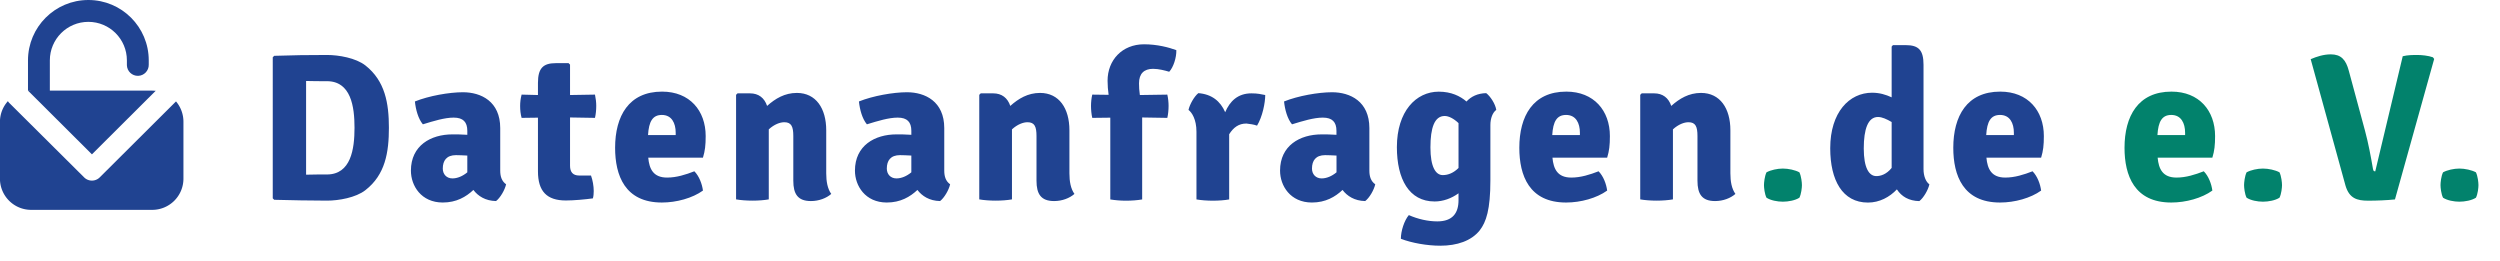 <svg version="1.0" id="Layer_1" xmlns="http://www.w3.org/2000/svg" x="0" y="0" viewBox="0 0 476.99 49.72" xml:space="preserve"><style>.st0{fill:#204391}.st2{fill:#02826c}</style><g id="Group_1" transform="translate(163 122)"><path id="Path_48" class="st0" d="M-157.66-104.71v-5.77c0-6.36 5.16-11.52 11.52-11.52 6.36 0 11.52 5.16 11.52 11.52v.81c.03 1.15-.88 2.11-2.03 2.14-1.15.03-2.11-.88-2.14-2.03v-.92c0-4.06-3.29-7.35-7.35-7.35s-7.35 3.29-7.35 7.35v5.77h19.53c.22 0 .45.02.67.03l-12.17 12.13-12.17-12.13c.19-.02.4-.03.61-.03h-.64z"/><path id="Path_49" class="st0" d="M-128-98.75v10.85a5.954 5.954 0 01-5.97 5.94h-23.07a5.956 5.956 0 01-5.97-5.92v-10.87c0-1.46.54-2.87 1.52-3.95.08.14.18.27.3.38L-147-88.21l.03.03.03.03c.82.81 2.14.81 2.96 0l14.56-14.5a5.985 5.985 0 011.42 3.9z"/></g><path class="st0" d="M69.72 36.28c-1.84 1.44-5.12 2-7.32 2-3.48 0-6.6-.08-10.08-.16l-.28-.28V10.93l.28-.28c3.44-.12 6.6-.16 10.08-.16 2.2 0 5.48.56 7.32 2 3.76 2.96 4.48 7.24 4.48 11.88 0 4.68-.68 8.96-4.48 11.91zm-7.36-20.79c-1.36 0-2.52 0-3.96-.04v17.88c1.44-.04 2.6-.04 3.96-.04 4.6 0 5.28-4.84 5.28-8.92 0-4.04-.68-8.88-5.28-8.88zm32.28 22.87c-2.04-.04-3.44-.96-4.32-2.12-1.4 1.32-3.24 2.4-5.84 2.4-4.12 0-6.08-3.2-6.08-6.08 0-4.8 3.8-6.92 7.92-6.92.72 0 1.8 0 2.84.08v-.76c0-1.68-.8-2.52-2.6-2.52-1.72 0-3.8.64-5.88 1.28-.88-1.04-1.36-2.8-1.52-4.36 2.68-1.08 6.56-1.76 9.16-1.76 3.48 0 7.12 1.76 7.12 6.84v8.12c0 1.16.32 2.04 1.12 2.6-.24 1.08-1.12 2.6-1.92 3.2zm-5.48-5.48v-3.2c-.8-.04-1.6-.08-2.16-.08-1.8 0-2.52 1.04-2.52 2.56 0 1.08.72 1.88 1.84 1.88.92 0 1.92-.4 2.84-1.16zm24.6-12.67c0 .8-.08 1.56-.24 2.28l-4.76-.08v9.2c0 1.2.52 1.88 1.76 1.88h2.24c.32.88.52 2 .52 2.96 0 .48-.04 1-.16 1.4-1.48.2-3.6.4-5.16.4-3.64 0-5.32-1.76-5.32-5.56V22.45l-3.12.04c-.2-.72-.28-1.48-.28-2.28 0-.68.08-1.4.28-2.16l3.12.08v-2.32c0-2.76.96-3.76 3.4-3.76h2.44l.28.28v5.8l4.76-.08c.16.76.24 1.48.24 2.16zm9.92 9.87c.2 2.16.96 3.8 3.6 3.8 1.8 0 3.56-.56 5.2-1.2.92.92 1.48 2.44 1.64 3.68-2 1.44-5.04 2.28-7.84 2.28-7.04 0-8.92-5.16-8.92-10.44 0-6.04 2.6-10.72 8.96-10.72 5.28 0 8.32 3.64 8.32 8.48 0 1.76-.12 2.8-.52 4.12h-10.44zm-.04-4.31h5.28v-.44c0-1.84-.76-3.4-2.64-3.4-1.76 0-2.48 1.24-2.64 3.84zm34 7.27c0 1.56.24 2.96.96 3.96-.92.8-2.32 1.36-3.88 1.36-2.52 0-3.36-1.36-3.36-3.88v-8.52c0-1.8-.36-2.64-1.72-2.64-.8 0-1.92.4-2.96 1.36v13.36c-.88.16-2.04.24-3.12.24-1.04 0-2.24-.08-3.12-.24V18.09l.28-.28h2.36c1.68 0 2.76.88 3.28 2.4 1.56-1.4 3.36-2.48 5.68-2.48 3.64 0 5.6 2.96 5.6 7.12v8.19zm21.72 5.32c-2.04-.04-3.44-.96-4.32-2.12-1.4 1.32-3.24 2.4-5.84 2.4-4.12 0-6.08-3.2-6.08-6.08 0-4.8 3.8-6.92 7.92-6.92.72 0 1.8 0 2.84.08v-.76c0-1.68-.8-2.52-2.6-2.52-1.72 0-3.8.64-5.88 1.28-.88-1.04-1.36-2.8-1.52-4.36 2.68-1.08 6.56-1.76 9.16-1.76 3.48 0 7.12 1.76 7.12 6.84v8.12c0 1.16.32 2.04 1.12 2.6-.24 1.08-1.12 2.6-1.92 3.2zm-5.48-5.48v-3.2c-.8-.04-1.6-.08-2.16-.08-1.8 0-2.52 1.04-2.52 2.56 0 1.08.72 1.88 1.84 1.88.92 0 1.92-.4 2.84-1.16zm30.16.16c0 1.56.24 2.96.96 3.96-.92.8-2.32 1.36-3.88 1.36-2.52 0-3.36-1.36-3.36-3.88v-8.52c0-1.8-.36-2.64-1.72-2.64-.8 0-1.92.4-2.96 1.36v13.36c-.88.16-2.04.24-3.12.24-1.04 0-2.24-.08-3.12-.24V18.09l.28-.28h2.36c1.68 0 2.76.88 3.28 2.4 1.56-1.4 3.36-2.48 5.68-2.48 3.64 0 5.6 2.96 5.6 7.12v8.19zm7.8-10.59l-3.44.04c-.16-.68-.24-1.56-.24-2.28 0-.68.08-1.48.24-2.16l3.12.04c-.12-.88-.2-1.76-.2-2.68 0-3.96 2.8-6.96 6.96-6.96 2.52 0 4.76.6 6.16 1.12.04 1.4-.56 3.28-1.36 4.12-.8-.24-2-.56-3.08-.56-1.72 0-2.68.92-2.68 2.76 0 .68.04 1.44.16 2.24l5.24-.08c.16.68.24 1.48.24 2.16 0 .72-.08 1.6-.24 2.28l-4.8-.08v15.64c-.92.16-2.04.24-3.08.24-1 0-2.04-.08-3-.24v-15.6zm16.8-4.68c2.56.2 4.2 1.52 5.12 3.64.88-2.08 2.4-3.6 5-3.6 1.2 0 1.84.16 2.64.32 0 1.48-.52 4.12-1.56 5.84-.68-.24-1.36-.32-2.04-.4-1.44 0-2.44.72-3.28 2.04v12.44c-.88.16-2.04.24-3.12.24-1.04 0-2.2-.08-3.12-.24V25.13c0-2.36-.88-3.68-1.52-4.16.24-1.08 1.12-2.6 1.88-3.2zm31.83 20.59c-2.04-.04-3.44-.96-4.32-2.12-1.4 1.32-3.24 2.4-5.84 2.4-4.12 0-6.08-3.2-6.08-6.08 0-4.8 3.8-6.92 7.92-6.92.72 0 1.8 0 2.84.08v-.76c0-1.68-.8-2.52-2.6-2.52-1.72 0-3.8.64-5.88 1.28-.88-1.04-1.36-2.8-1.52-4.36 2.68-1.08 6.56-1.76 9.16-1.76 3.48 0 7.12 1.76 7.12 6.84v8.12c0 1.16.32 2.04 1.12 2.6-.24 1.08-1.11 2.6-1.92 3.2zM255 32.88v-3.2c-.8-.04-1.6-.08-2.16-.08-1.8 0-2.52 1.04-2.52 2.56 0 1.08.72 1.88 1.84 1.88.92 0 1.92-.4 2.84-1.16zm19.52-15.39c2.36 0 4.08.84 5.28 1.88.88-.96 2.12-1.56 3.76-1.6.8.6 1.76 2.08 1.92 3.2-.68.48-1.12 1.6-1.12 2.88V34.4c0 5.6-.8 7.96-2.04 9.56-1.6 2-4.32 2.92-7.52 2.92-2.52 0-5.44-.52-7.52-1.32 0-1.48.64-3.48 1.52-4.52 1.72.76 3.64 1.2 5.44 1.2 2.92 0 4.04-1.6 4.04-4.04v-1.32c-1.32.96-2.92 1.56-4.56 1.56-4.88 0-7.2-4.28-7.2-10.36 0-6.83 3.64-10.59 8-10.59zm3.76 6c-.92-.88-1.88-1.36-2.64-1.36-1.96 0-2.72 2.28-2.72 6s1 5.28 2.36 5.28c1.04 0 2.08-.44 3-1.36v-8.56zm17.92 6.59c.2 2.16.96 3.8 3.6 3.8 1.8 0 3.56-.56 5.2-1.2.92.92 1.48 2.44 1.64 3.68-2 1.44-5.04 2.28-7.84 2.28-7.04 0-8.92-5.16-8.92-10.44 0-6.04 2.6-10.72 8.96-10.72 5.28 0 8.32 3.64 8.32 8.48 0 1.76-.12 2.8-.52 4.12H296.2zm-.04-4.31h5.28v-.44c0-1.84-.76-3.4-2.64-3.4-1.76 0-2.48 1.24-2.64 3.84zm33.99 7.27c0 1.56.24 2.96.96 3.96-.92.8-2.32 1.36-3.88 1.36-2.52 0-3.36-1.36-3.36-3.88v-8.52c0-1.8-.36-2.64-1.72-2.64-.8 0-1.92.4-2.96 1.36v13.36c-.88.16-2.04.24-3.12.24-1.04 0-2.24-.08-3.12-.24V18.09l.28-.28h2.36c1.68 0 2.76.88 3.28 2.4 1.56-1.4 3.36-2.48 5.68-2.48 3.64 0 5.6 2.96 5.6 7.12v8.19z"/><path class="st2" d="M337.04 32.88c.8-.44 2.08-.72 3.12-.72s2.36.28 3.16.72c.36.76.48 1.96.48 2.44s-.12 1.68-.48 2.4c-.8.52-2.12.76-3.16.76s-2.32-.24-3.12-.76c-.36-.72-.48-1.92-.48-2.4s.12-1.68.48-2.44z"/><path class="st0" d="M357.2 17.69c1.4 0 2.6.36 3.72.88V8.89l.24-.28h2.44c2.48 0 3.4.96 3.4 3.76v19.92c0 1.28.44 2.4 1.12 2.88-.24 1.08-1.12 2.6-1.92 3.2-2-.04-3.4-.88-4.28-2.24-1.4 1.48-3.32 2.52-5.52 2.52-4.88 0-7.2-4.28-7.2-10.36 0-6.88 3.64-10.6 8-10.6zm3.72 14.35v-8.76c-.96-.56-1.84-.96-2.6-.96-1.92 0-2.72 2.32-2.72 6 0 3.72 1 5.28 2.4 5.28.79 0 1.92-.31 2.92-1.56zM379 30.08c.2 2.16.96 3.8 3.6 3.8 1.8 0 3.56-.56 5.2-1.2.92.92 1.48 2.44 1.64 3.68-2 1.44-5.04 2.28-7.84 2.28-7.04 0-8.92-5.16-8.92-10.44 0-6.04 2.6-10.72 8.96-10.72 5.28 0 8.32 3.64 8.32 8.48 0 1.76-.12 2.8-.52 4.12H379zm-.04-4.31h5.28v-.44c0-1.84-.76-3.4-2.64-3.4-1.77 0-2.48 1.24-2.64 3.84z"/><path class="st2" d="M411.67 30.08c.2 2.16.96 3.8 3.6 3.8 1.8 0 3.56-.56 5.2-1.2.92.92 1.48 2.44 1.64 3.68-2 1.44-5.04 2.28-7.84 2.28-7.04 0-8.92-5.16-8.92-10.44 0-6.04 2.6-10.72 8.96-10.72 5.28 0 8.32 3.64 8.32 8.48 0 1.76-.12 2.8-.52 4.12h-10.44zm-.04-4.31h5.28v-.44c0-1.84-.76-3.4-2.64-3.4-1.76 0-2.48 1.24-2.64 3.84zm17.01 7.11c.8-.44 2.08-.72 3.12-.72s2.36.28 3.16.72c.36.76.48 1.96.48 2.44s-.12 1.68-.48 2.4c-.8.52-2.12.76-3.16.76s-2.32-.24-3.12-.76c-.36-.72-.48-1.92-.48-2.4s.12-1.68.48-2.44zm29.79-22.15c.96-.24 1.96-.24 2.8-.24.8 0 2.08.12 2.96.44l.24.32-7.48 26.8c-1.52.16-3.48.24-5.12.24-2.12 0-3.6-.44-4.32-2.88l-6.64-24.12c1.12-.48 2.44-.92 3.84-.92 1.92 0 2.88 1 3.44 3.16l3.08 11.4c.64 2.36 1.12 4.96 1.52 7.28.08.44.2.48.44.48l5.24-21.96zm7.69 22.15c.8-.44 2.08-.72 3.12-.72s2.36.28 3.16.72c.36.76.48 1.96.48 2.44s-.12 1.68-.48 2.4c-.8.52-2.12.76-3.16.76s-2.32-.24-3.12-.76c-.36-.72-.48-1.92-.48-2.4s.11-1.68.48-2.44z"/></svg>